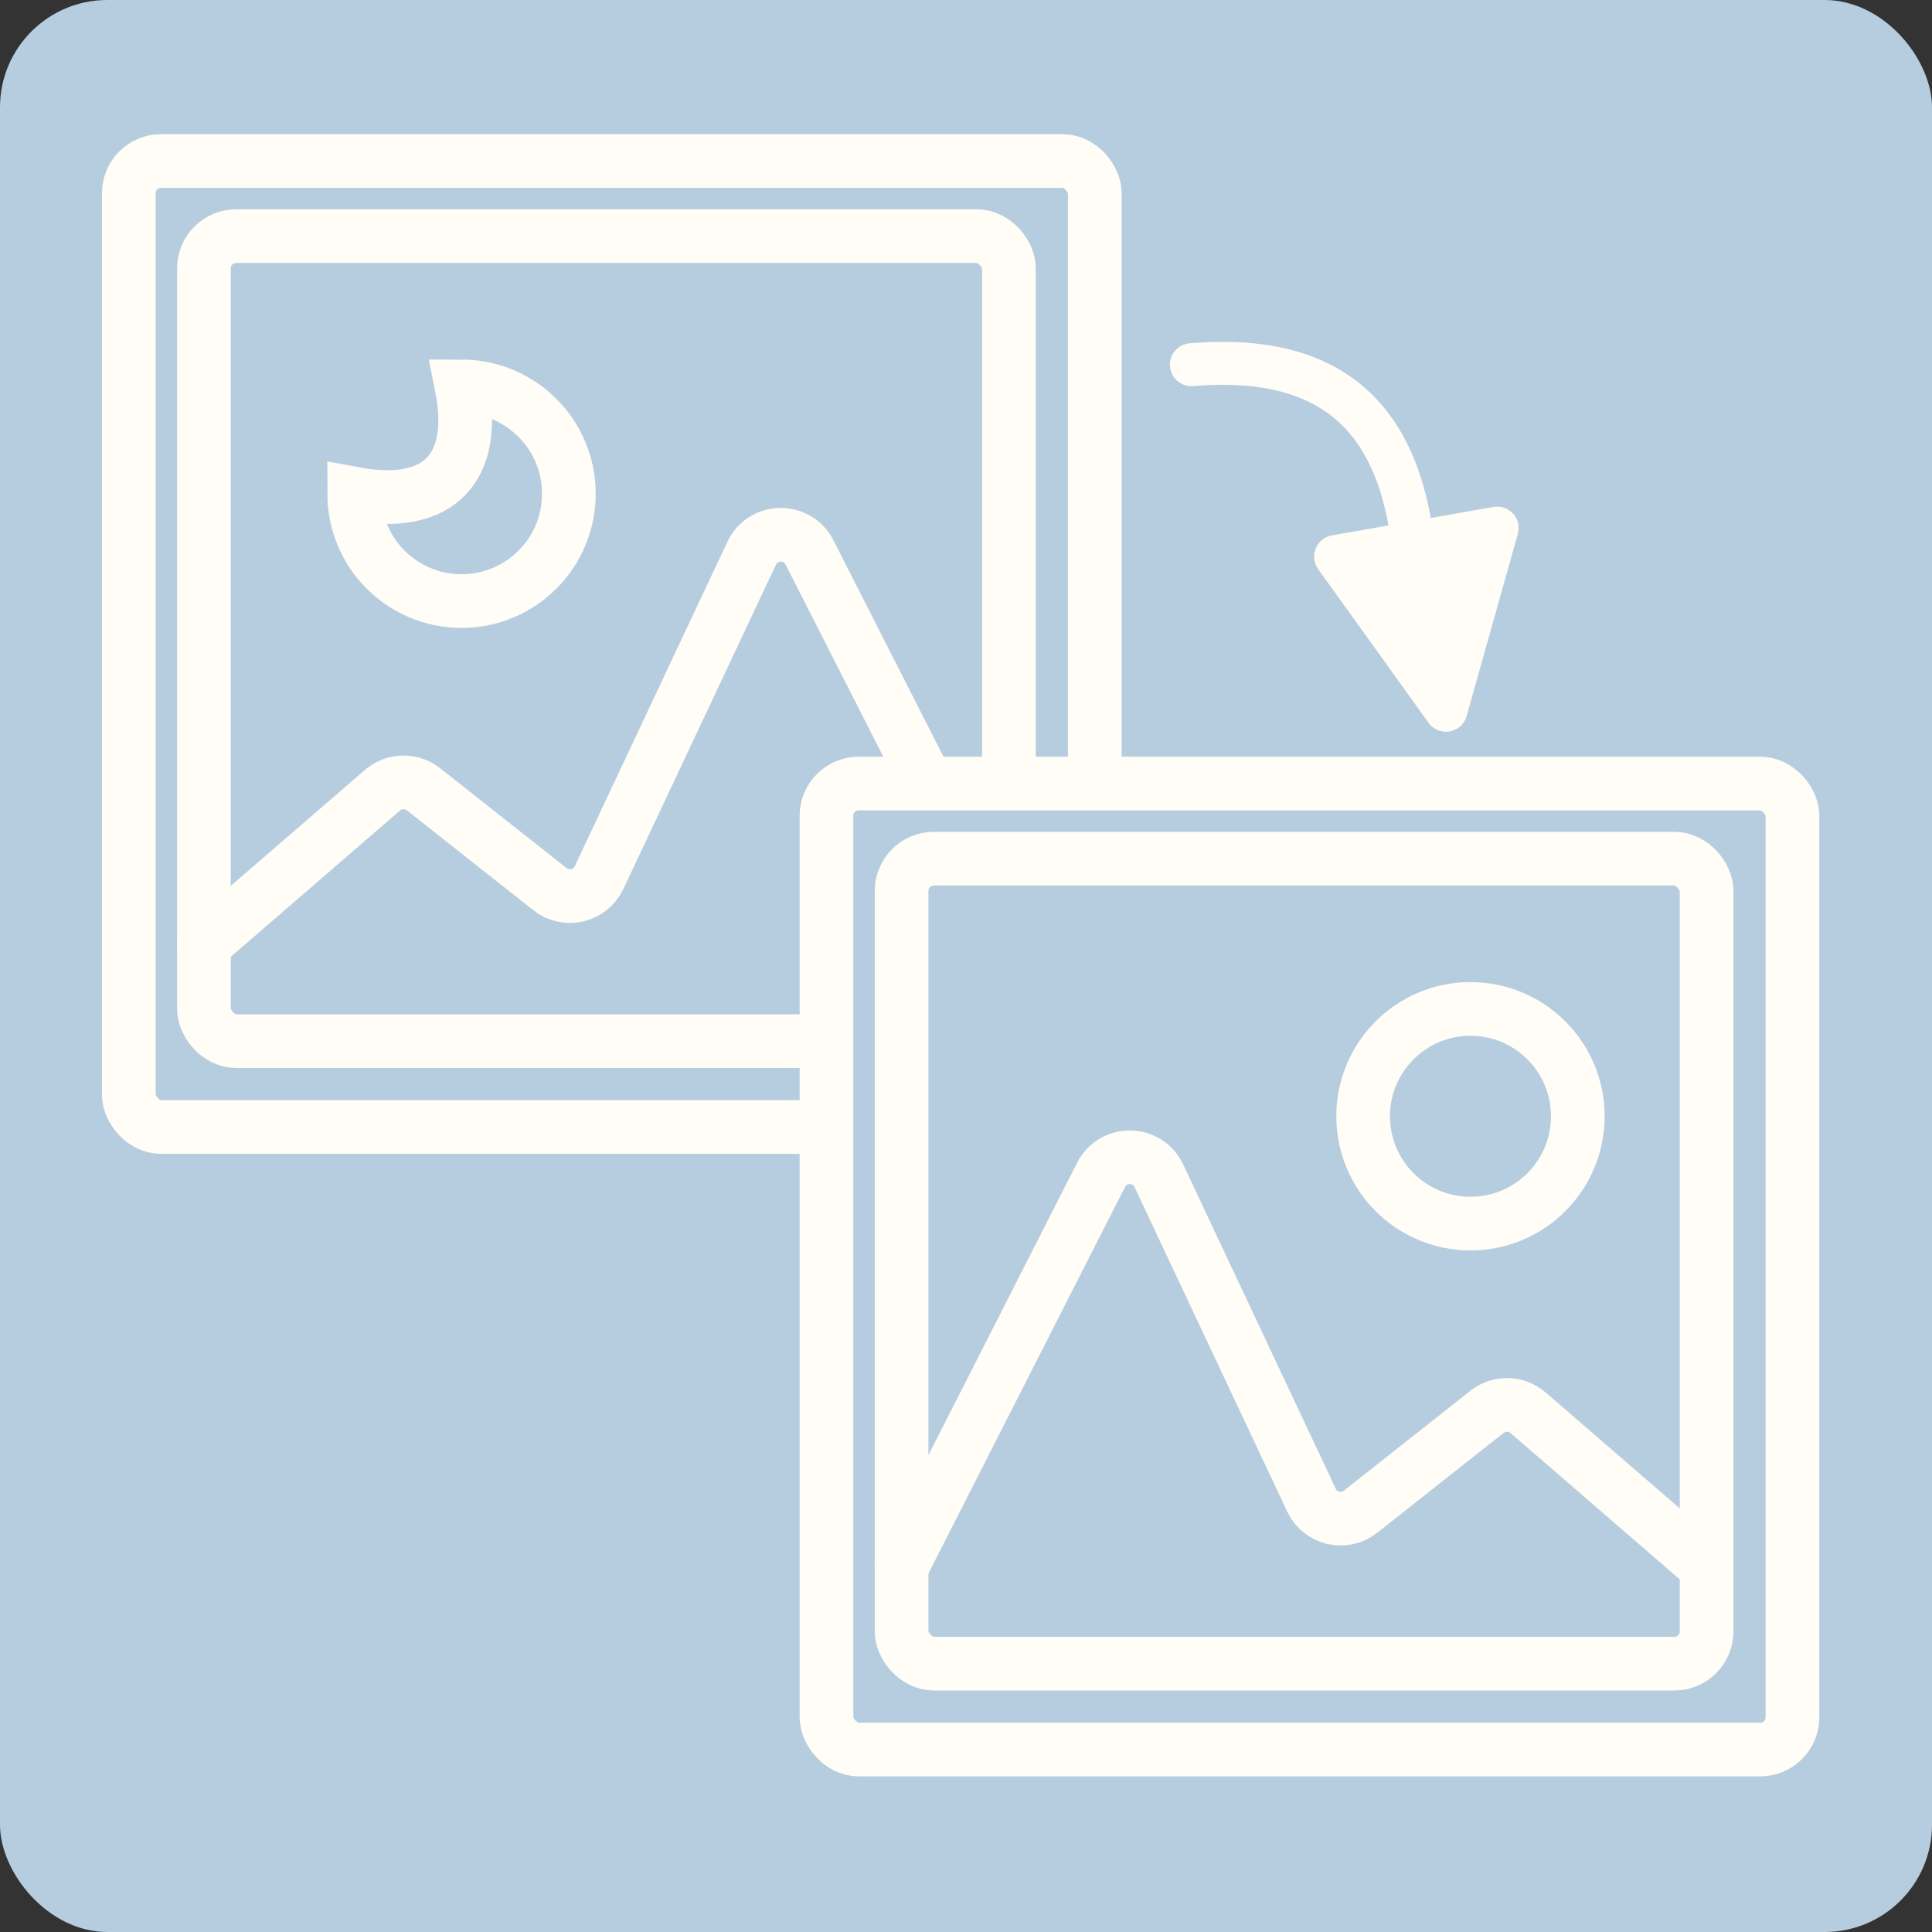 <svg width="180" height="180" viewBox="0 0 180 180" fill="none" xmlns="http://www.w3.org/2000/svg">
<rect x="0" y="0" width="180" height="180" fill="#333333" stroke="none"/>
<rect width="180" height="180" rx="10" fill="#B6CDE0"/>
<rect x="12" y="15" width="90" height="90" rx="3" stroke="#FFFDF6" stroke-width="5"/>
<rect x="19" y="22" width="75" height="75" rx="3" stroke="#FFFDF6" stroke-width="5"/>
<path d="M94 88L75.418 51.464C74.287 49.239 71.092 49.288 70.03 51.547L55.813 81.764C54.99 83.512 52.755 84.039 51.239 82.841L39.458 73.537C38.329 72.645 36.726 72.68 35.637 73.621L19 88" stroke="#FFFDF6" stroke-width="5" stroke-linecap="round"/>
<path d="M53 46C53 51.523 48.523 56 43 56C37.477 56 33 51.523 33 46C41 47.5 44.5 43.5 43 36C48.523 36 53 40.477 53 46Z" stroke="#FFFDF6" stroke-width="5"/>
<rect x="77" y="73" width="90" height="90" rx="3" fill="#B6CDE0" stroke="#FFFDF6" stroke-width="5"/>
<rect x="84" y="80" width="75" height="75" rx="3" stroke="#FFFDF6" stroke-width="5"/>
<path d="M84 146L102.582 109.464C103.713 107.239 106.908 107.289 107.97 109.547L122.187 139.764C123.01 141.512 125.245 142.039 126.761 140.841L138.542 131.537C139.671 130.645 141.274 130.68 142.363 131.621L159 146" stroke="#FFFDF6" stroke-width="5" stroke-linecap="round"/>
<circle cx="137" cy="104" r="10" stroke="#FFFDF6" stroke-width="5"/>
<path d="M111 33.98C129.322 32.426 132.791 45.123 131.858 61.512" stroke="#FFFDF6" stroke-width="4" stroke-linecap="round"/>
<path d="M133.095 67.339C134.073 68.701 136.191 68.327 136.644 66.713L141.413 49.74C141.812 48.322 140.592 46.974 139.14 47.23L124.085 49.884C122.634 50.14 121.949 51.824 122.808 53.021L133.095 67.339Z" fill="#FFFDF6"/>
</svg>
